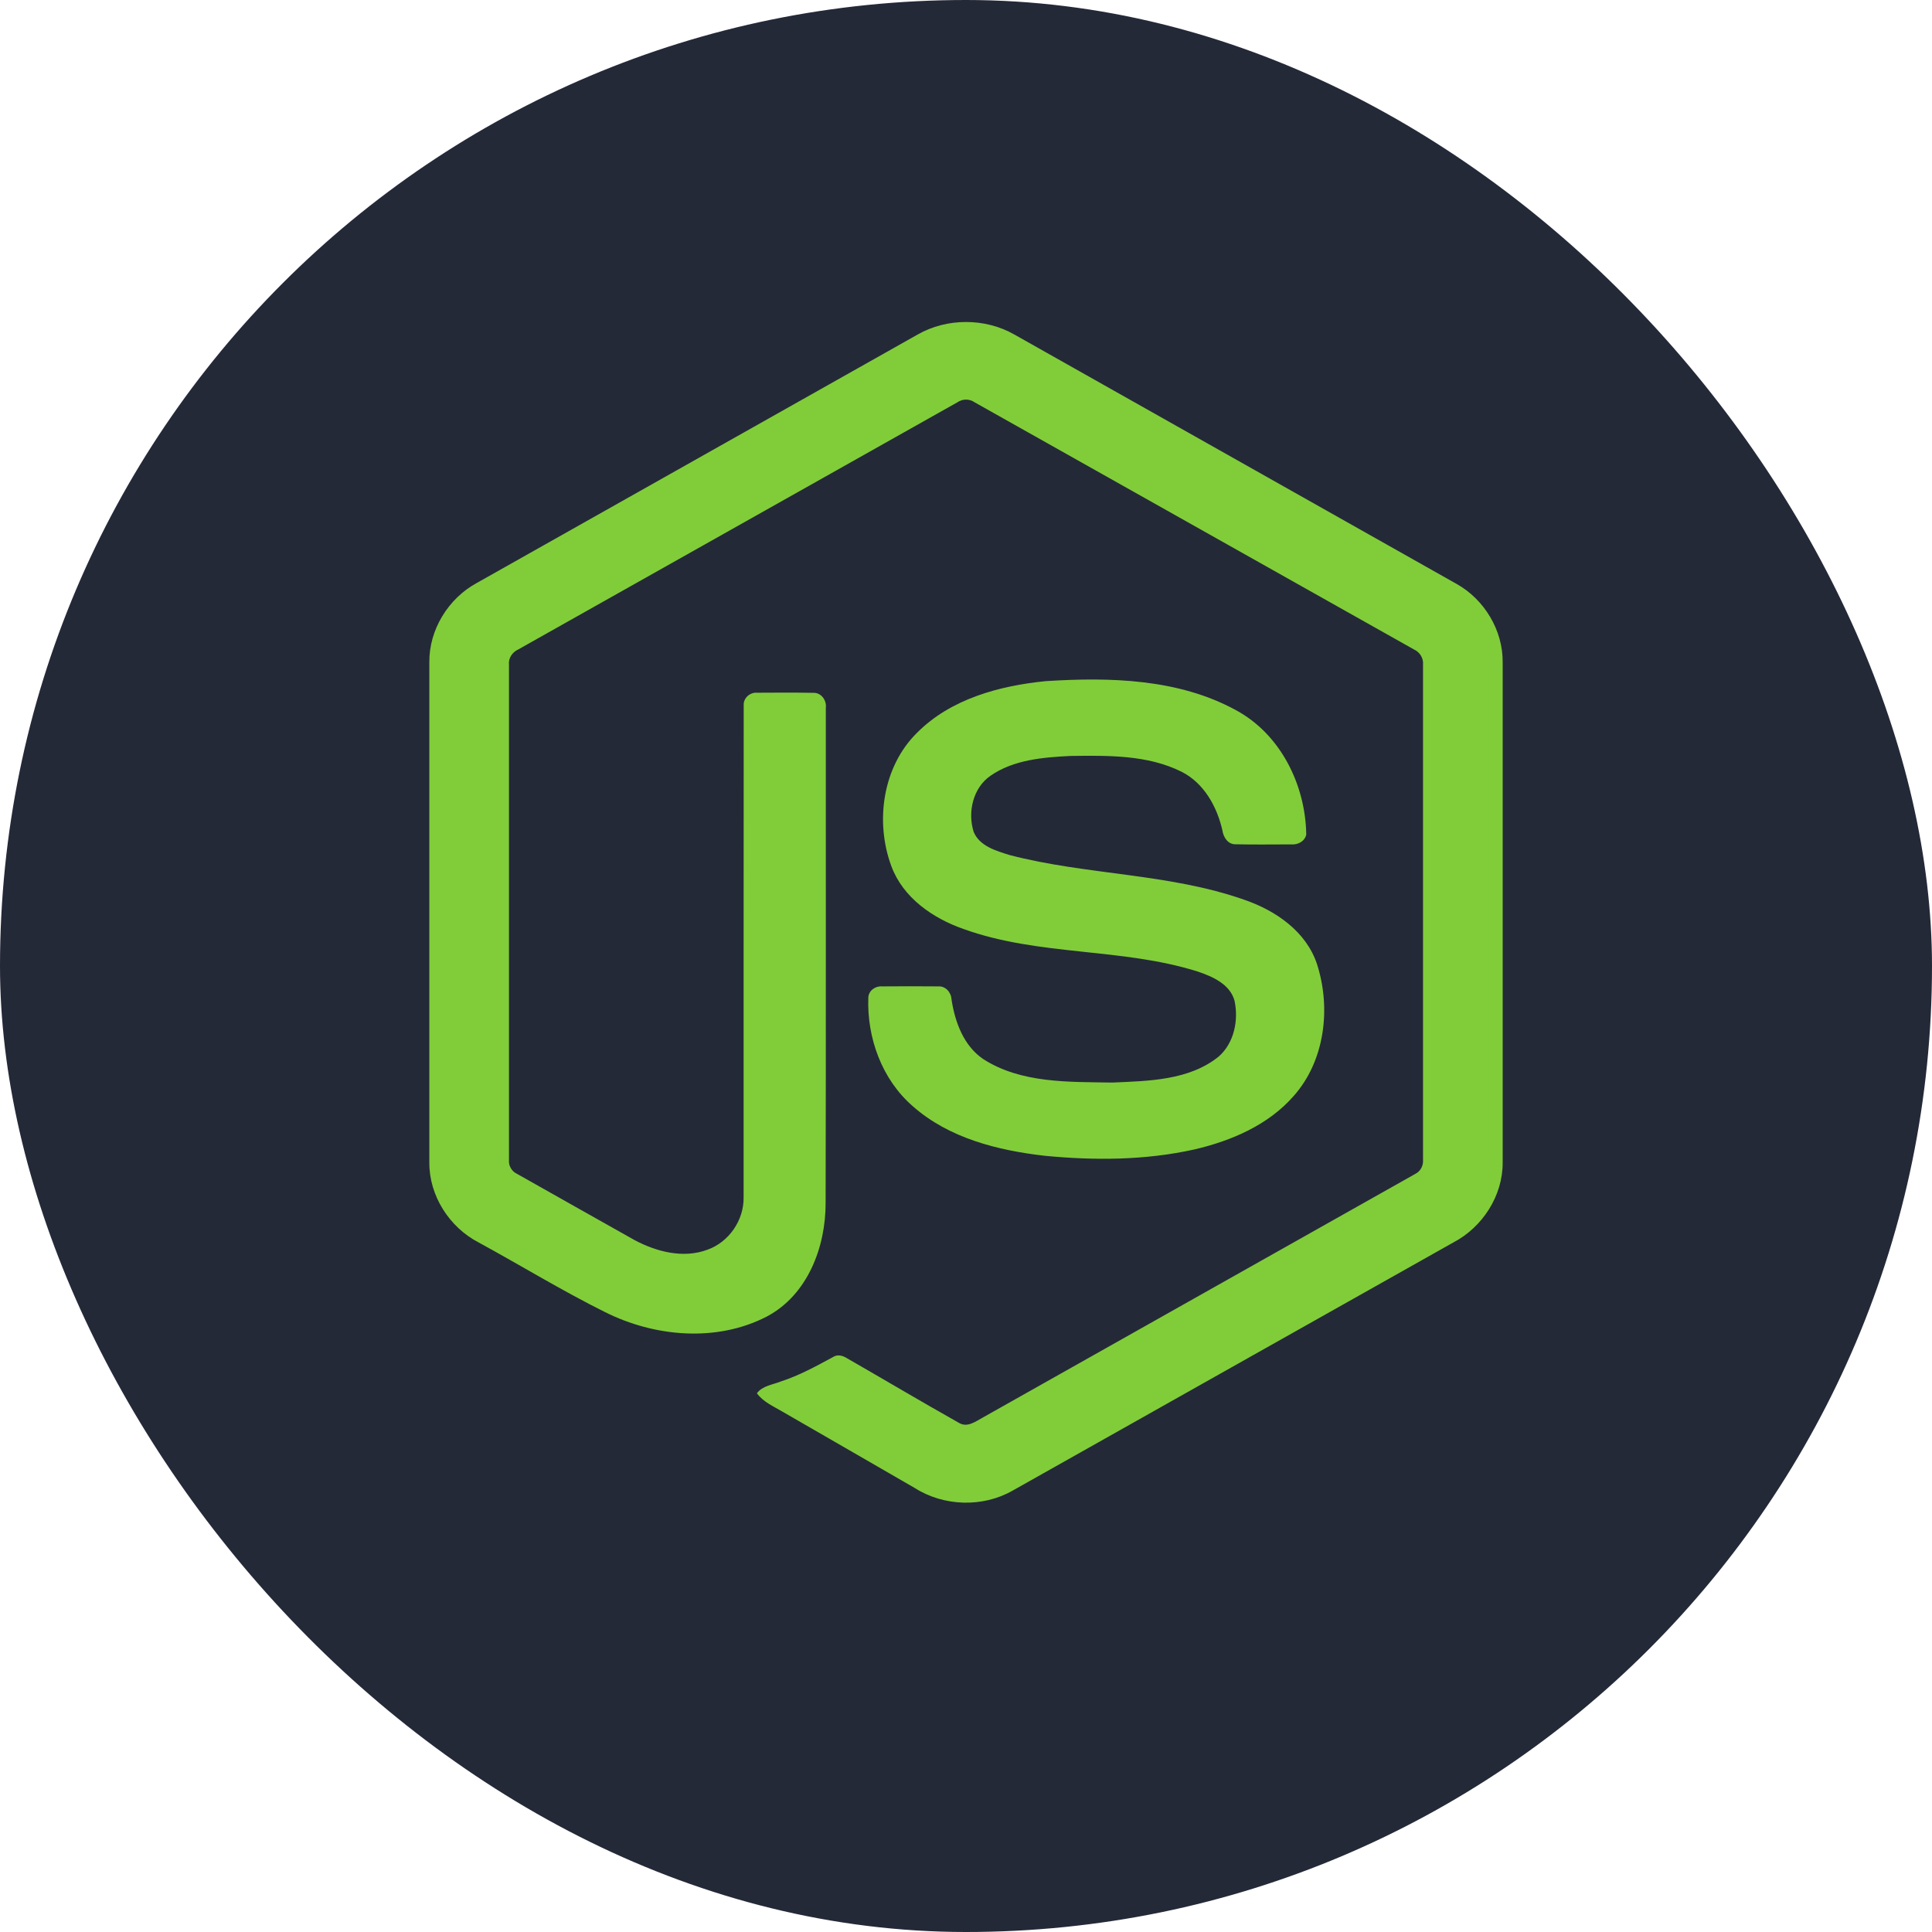<svg width="18" height="18" viewBox="0 0 18 18" fill="none" xmlns="http://www.w3.org/2000/svg">
<rect width="18" height="18" rx="9" fill="#242938"/>
<path d="M8.549 3.117C8.822 2.961 9.178 2.961 9.451 3.117C10.824 3.892 12.198 4.666 13.572 5.441C13.83 5.586 14.003 5.873 14 6.17V10.831C14.002 11.14 13.812 11.434 13.54 11.576C12.171 12.346 10.802 13.118 9.434 13.888C9.155 14.047 8.792 14.035 8.522 13.863C8.111 13.625 7.7 13.389 7.29 13.152C7.206 13.102 7.111 13.062 7.052 12.981C7.104 12.91 7.198 12.902 7.274 12.871C7.445 12.816 7.603 12.729 7.76 12.644C7.8 12.617 7.848 12.628 7.887 12.652C8.237 12.853 8.585 13.06 8.937 13.258C9.013 13.302 9.089 13.244 9.153 13.209C10.496 12.451 11.841 11.696 13.184 10.938C13.234 10.914 13.262 10.861 13.258 10.806C13.258 9.269 13.258 7.731 13.258 6.194C13.264 6.132 13.228 6.075 13.172 6.05C11.808 5.283 10.444 4.515 9.08 3.748C9.057 3.732 9.029 3.723 9 3.723C8.971 3.723 8.943 3.732 8.92 3.748C7.556 4.515 6.192 5.284 4.828 6.051C4.773 6.076 4.735 6.132 4.742 6.194C4.742 7.731 4.742 9.269 4.742 10.807C4.74 10.833 4.745 10.86 4.759 10.883C4.772 10.906 4.792 10.925 4.816 10.936C5.18 11.142 5.545 11.347 5.909 11.552C6.114 11.662 6.366 11.728 6.592 11.643C6.791 11.572 6.931 11.369 6.928 11.157C6.929 9.629 6.927 8.1 6.929 6.572C6.924 6.504 6.988 6.448 7.054 6.454C7.229 6.453 7.404 6.452 7.579 6.455C7.652 6.453 7.703 6.526 7.694 6.594C7.693 8.133 7.696 9.671 7.692 11.209C7.693 11.619 7.524 12.065 7.144 12.266C6.676 12.508 6.098 12.456 5.636 12.224C5.235 12.025 4.853 11.79 4.46 11.576C4.187 11.435 3.998 11.14 4 10.831V6.17C3.997 5.867 4.177 5.575 4.443 5.431C5.812 4.66 7.18 3.889 8.549 3.117Z" fill="#81CD39"/>
<path d="M9.743 6.346C10.34 6.308 10.979 6.323 11.516 6.617C11.932 6.842 12.163 7.314 12.17 7.775C12.158 7.837 12.093 7.872 12.034 7.867C11.861 7.867 11.687 7.87 11.514 7.866C11.441 7.869 11.398 7.801 11.389 7.737C11.339 7.516 11.218 7.297 11.01 7.191C10.691 7.031 10.32 7.039 9.972 7.043C9.718 7.056 9.444 7.078 9.229 7.227C9.064 7.34 9.013 7.569 9.072 7.752C9.128 7.884 9.281 7.927 9.405 7.966C10.125 8.154 10.887 8.135 11.593 8.383C11.885 8.483 12.171 8.679 12.271 8.985C12.402 9.394 12.344 9.883 12.053 10.211C11.816 10.482 11.472 10.629 11.128 10.709C10.671 10.811 10.197 10.813 9.732 10.768C9.296 10.718 8.841 10.604 8.505 10.307C8.216 10.057 8.076 9.668 8.09 9.293C8.093 9.229 8.156 9.185 8.217 9.19C8.391 9.189 8.566 9.188 8.74 9.19C8.81 9.185 8.862 9.246 8.865 9.311C8.897 9.521 8.977 9.742 9.16 9.867C9.515 10.095 9.959 10.079 10.365 10.086C10.702 10.071 11.079 10.066 11.354 9.844C11.498 9.718 11.541 9.506 11.502 9.324C11.46 9.17 11.299 9.099 11.16 9.052C10.45 8.828 9.679 8.909 8.976 8.655C8.69 8.555 8.414 8.364 8.305 8.071C8.151 7.657 8.222 7.144 8.544 6.827C8.858 6.511 9.312 6.389 9.743 6.346Z" fill="#81CD39"/>
</svg>
